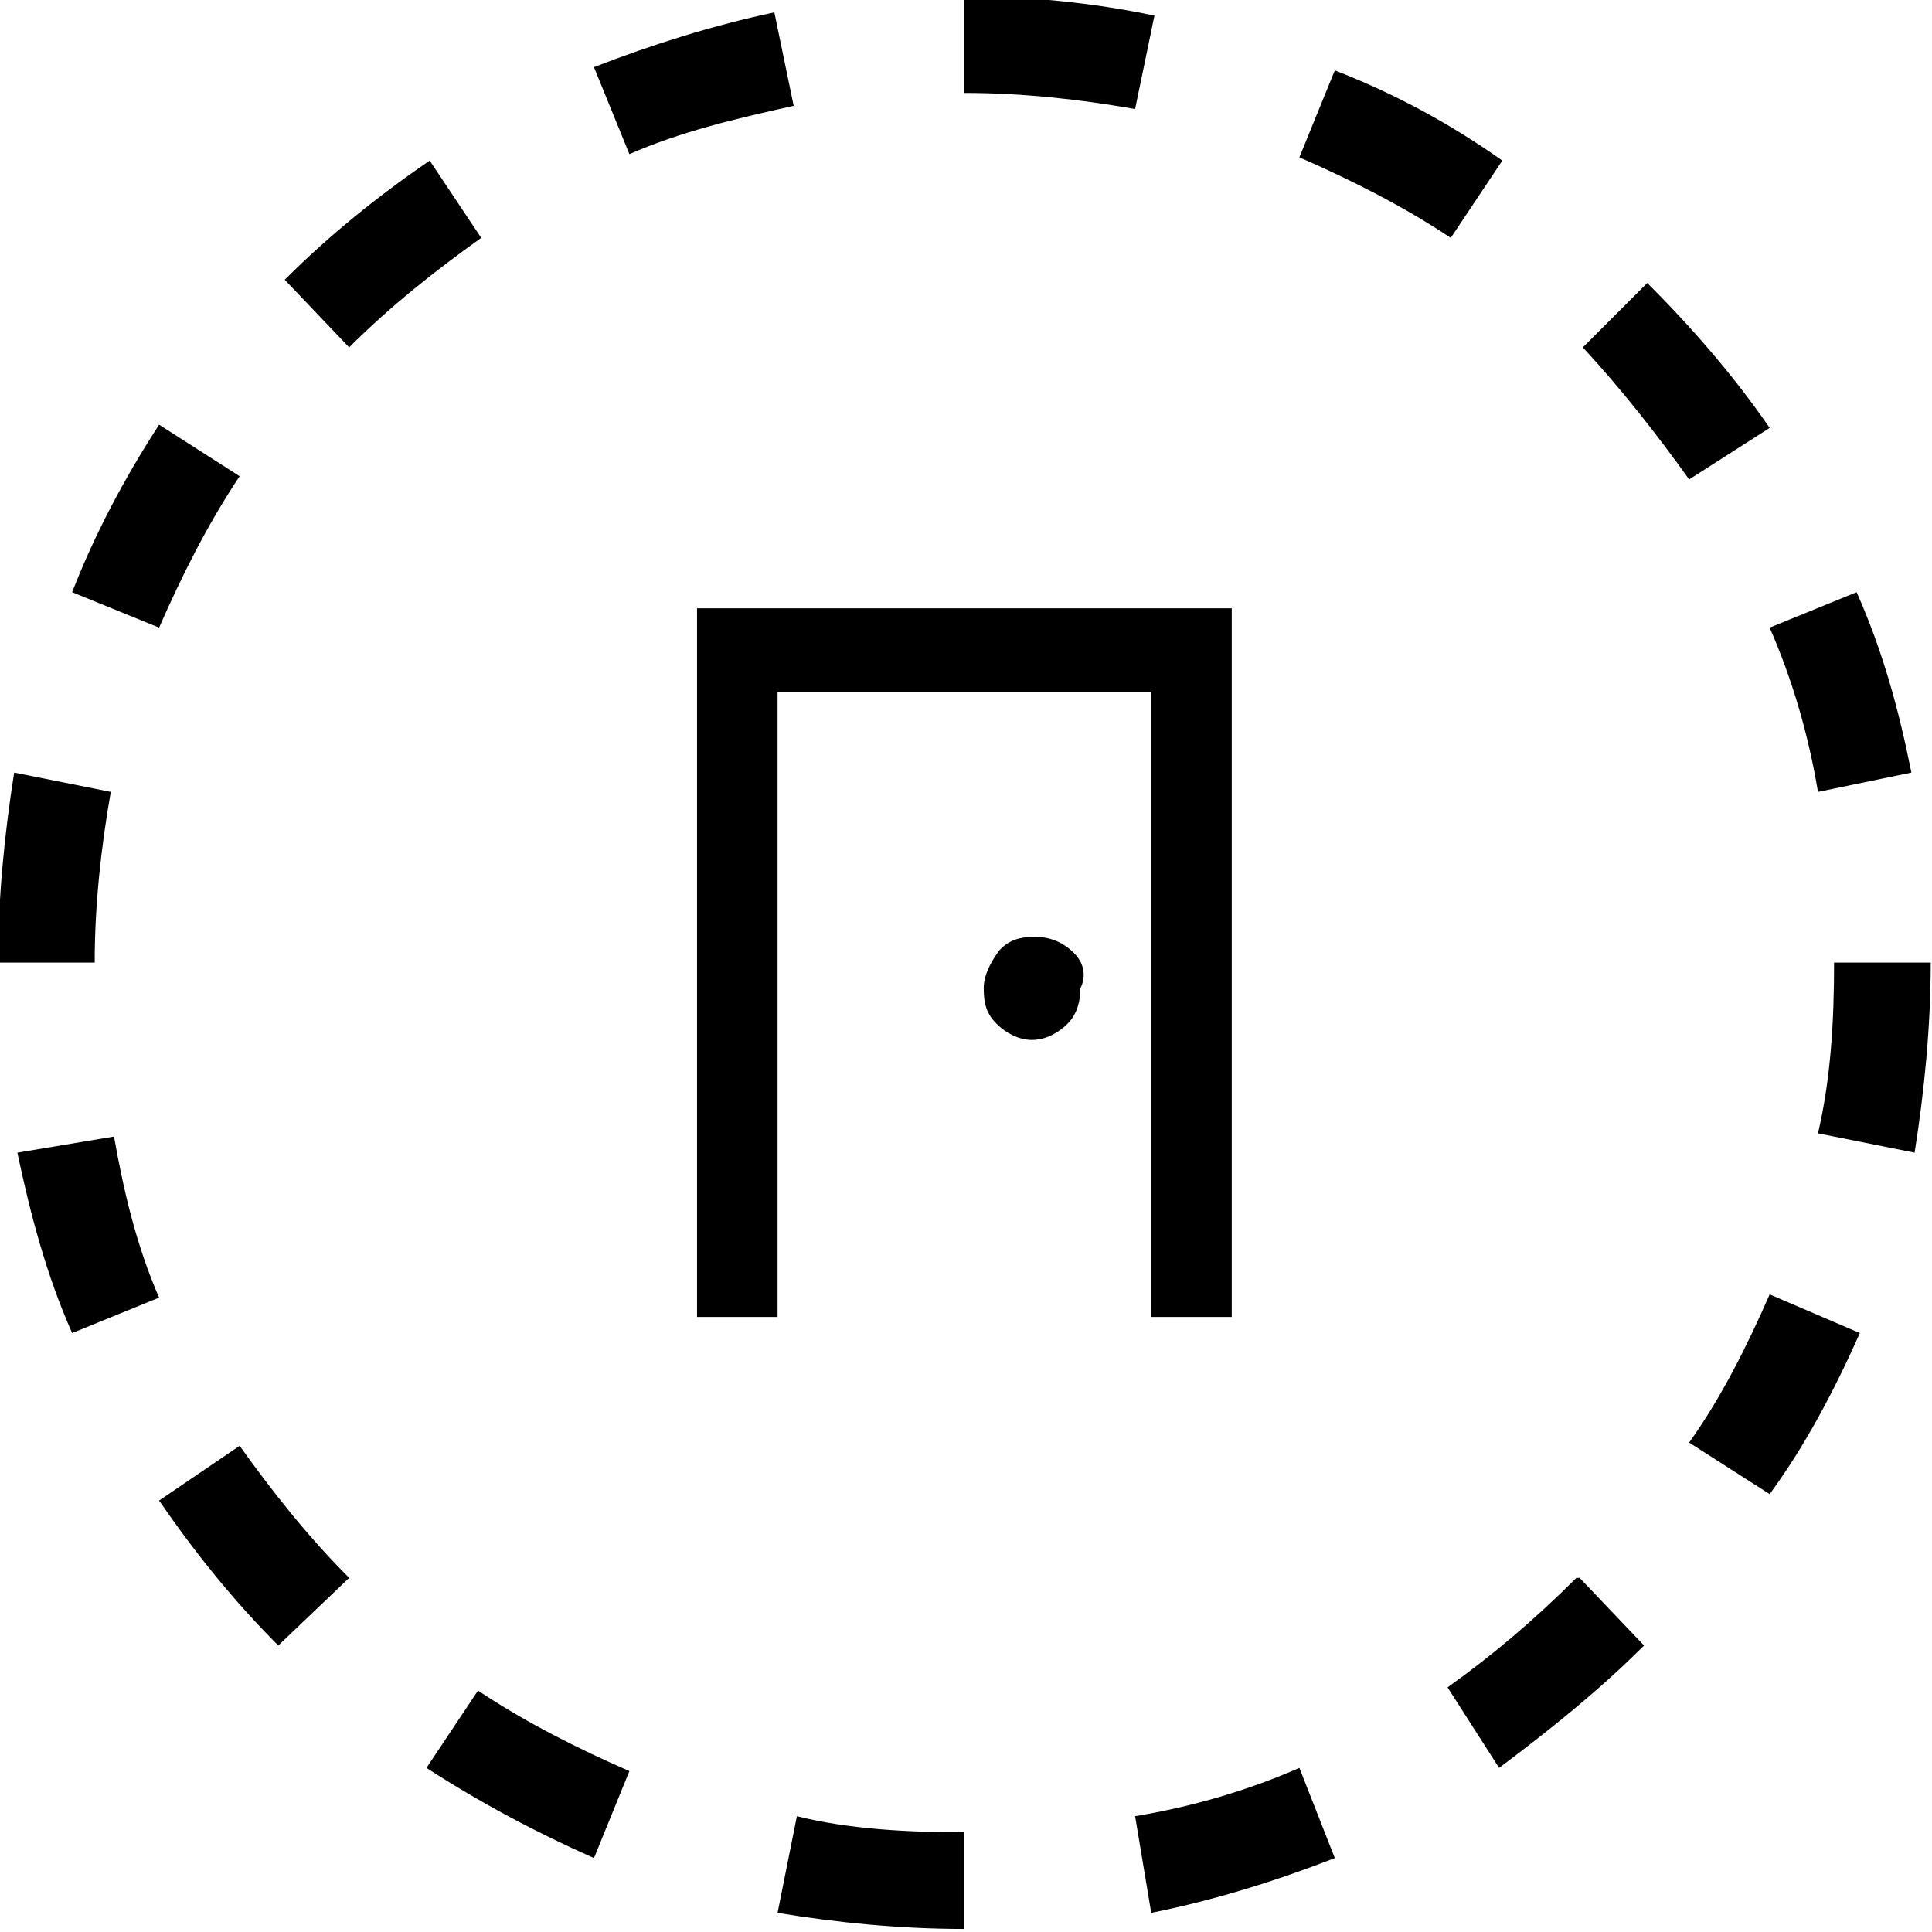 <?xml version="1.0" encoding="utf-8"?>
<!-- Generator: Adobe Illustrator 23.1.1, SVG Export Plug-In . SVG Version: 6.00 Build 0)  -->
<svg version="1.1" id="Ebene_1" xmlns="http://www.w3.org/2000/svg" xmlns:xlink="http://www.w3.org/1999/xlink" x="0px" y="0px"
	 viewBox="0 0 58 58" style="enable-background:new 0 0 58 58;" xml:space="preserve">
<g transform="matrix( 0.967, 0, 0, 0.967, 92,275) ">
	<g transform="matrix( 1, 0, 0, 1, 0,0) ">
		<g>
			<g id="Symbol_114_0_Layer0_0_FILL">
				<path d="M-81.9-229.5c1.7,1.1,3.4,2,5.2,2.8l1.1-2.7c-1.6-0.7-3.2-1.5-4.7-2.5L-81.9-229.5 M-94.6-248.6
					c0.4,1.9,0.9,3.8,1.7,5.6l2.7-1.1c-0.7-1.6-1.1-3.3-1.4-5L-94.6-248.6 M-84.3-235.4L-84.3-235.4c-1.3-1.3-2.4-2.7-3.4-4.1
					l-2.5,1.7c1.1,1.6,2.3,3.1,3.7,4.5L-84.3-235.4 M-84.3-273.6c1.3-1.3,2.7-2.4,4.1-3.4l-1.6-2.4c-1.6,1.1-3.1,2.3-4.5,3.7
					L-84.3-273.6 M-91.7-259.8l-3-0.6c-0.3,1.9-0.5,3.9-0.5,5.9h3C-92.2-256.3-92-258.1-91.7-259.8 M-92.9-266l2.7,1.1
					c0.7-1.6,1.5-3.2,2.5-4.7l-2.5-1.6C-91.3-269.5-92.2-267.8-92.9-266 M-76.7-282.3l1.1,2.7c1.6-0.7,3.3-1.1,5.1-1.5l-0.6-2.9
					C-73-283.6-74.9-283-76.7-282.3 M-53.7-226.7l-1.1-2.8c-1.6,0.7-3.3,1.2-5.1,1.5l0.5,3C-57.4-225.4-55.5-226-53.7-226.7
					 M-65.2-224.5v-3c-1.8,0-3.6-0.1-5.2-0.5l-0.6,3C-69.2-224.7-67.2-224.5-65.2-224.5 M-59.4-243.5h2.5v-22h-16.6v22h2.5v-19.4
					h11.6V-243.5 M-44.1-233.3L-44.1-233.3l-2-2.1h-0.1c-1.3,1.3-2.6,2.4-4,3.4l1.6,2.5C-47-230.7-45.5-231.9-44.1-233.3 M-37.4-243
					l-2.8-1.2c-0.7,1.6-1.5,3.2-2.5,4.6l2.5,1.6C-39.1-239.5-38.2-241.2-37.4-243 M-38.2-254.5c0,1.8-0.1,3.6-0.5,5.3l3,0.6
					c0.3-1.9,0.5-3.9,0.5-5.9H-38.2 M-40.2-264.9c0.7,1.6,1.2,3.3,1.5,5.1l2.9-0.6c-0.4-2-0.9-3.8-1.7-5.6L-40.2-264.9 M-42.7-269.5
					l2.5-1.6c-1.1-1.6-2.4-3.1-3.8-4.5l-2,2C-44.8-272.3-43.7-270.9-42.7-269.5 M-61.8-254.8c-0.3-0.3-0.7-0.5-1.2-0.5
					c-0.5,0-0.8,0.1-1.1,0.4c-0.3,0.4-0.5,0.8-0.5,1.2c0,0.5,0.1,0.8,0.4,1.1c0.3,0.3,0.7,0.5,1.1,0.5c0.4,0,0.8-0.2,1.1-0.5
					s0.4-0.7,0.4-1.1C-61.4-254.1-61.5-254.5-61.8-254.8 M-53.7-282.2l-1.1,2.7c1.6,0.7,3.2,1.5,4.7,2.5l1.6-2.4
					C-50.2-280.6-51.9-281.5-53.7-282.2 M-59.3-283.9c-1.9-0.4-3.9-0.6-5.9-0.6v3c1.8,0,3.6,0.2,5.3,0.5L-59.3-283.9z"/>
			</g>
		</g>
	</g>
</g>
</svg>
